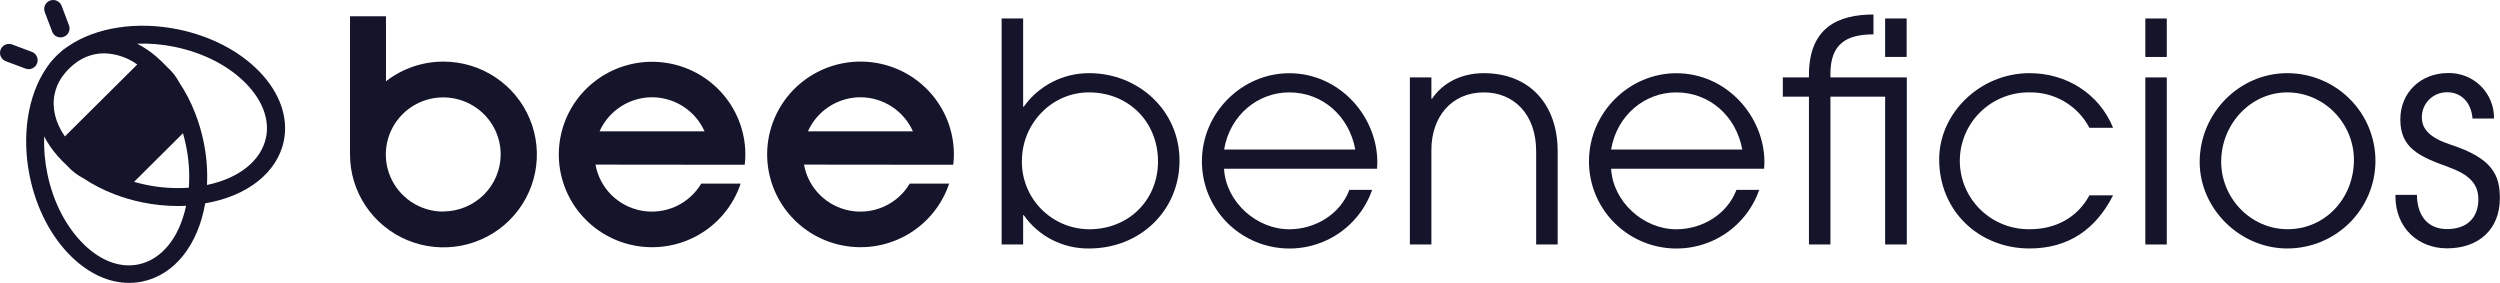 <svg width="707" height="80" viewBox="0 0 707 80" fill="none" xmlns="http://www.w3.org/2000/svg">
<path d="M125.397 17.423C119.508 17.416 113.788 19.376 109.153 22.988V4.604H98.984V43.653C98.976 48.849 100.52 53.931 103.42 58.256C106.319 62.58 110.444 65.952 115.272 67.945C120.1 69.938 125.414 70.463 130.543 69.453C135.671 68.443 140.382 65.943 144.081 62.27C147.779 58.598 150.299 53.917 151.32 48.82C152.342 43.724 151.819 38.441 149.819 33.639C147.819 28.838 144.431 24.735 140.083 21.848C135.736 18.961 130.625 17.422 125.397 17.423V17.423ZM125.397 59.836C122.183 59.845 119.038 58.905 116.36 57.136C113.683 55.367 111.594 52.849 110.358 49.899C109.121 46.949 108.793 43.701 109.415 40.566C110.037 37.431 111.58 34.549 113.85 32.286C116.12 30.024 119.014 28.481 122.167 27.855C125.319 27.228 128.588 27.545 131.558 28.766C134.529 29.987 137.069 32.056 138.856 34.713C140.643 37.369 141.597 40.493 141.597 43.688C141.583 47.956 139.872 52.044 136.837 55.062C133.802 58.081 129.69 59.784 125.397 59.8V59.836Z" fill="#14142B"/>
<path d="M210.606 46.596C210.734 45.62 210.794 44.637 210.786 43.653C210.776 37.062 208.27 30.717 203.766 25.88C199.262 21.044 193.091 18.07 186.481 17.553C179.871 17.035 173.308 19.01 168.097 23.085C162.886 27.161 159.411 33.037 158.362 39.545C157.314 46.053 158.769 52.714 162.438 58.204C166.108 63.693 171.722 67.607 178.164 69.167C184.606 70.727 191.402 69.819 197.201 66.623C202.999 63.426 207.374 58.177 209.454 51.919H198.313C196.631 54.754 194.117 57.009 191.107 58.38C188.097 59.751 184.737 60.172 181.479 59.588C178.221 59.003 175.222 57.44 172.884 55.109C170.547 52.778 168.985 49.792 168.407 46.551L210.606 46.596ZM184.381 27.505C187.532 27.511 190.614 28.425 193.253 30.137C195.891 31.849 197.974 34.285 199.249 37.149H169.55C170.822 34.291 172.9 31.859 175.532 30.148C178.163 28.437 181.237 27.519 184.381 27.505V27.505Z" fill="#14142B"/>
<path d="M269.581 46.596C269.704 45.62 269.765 44.637 269.761 43.653C269.759 37.055 267.257 30.7 262.754 25.853C258.251 21.006 252.077 18.023 245.46 17.497C238.844 16.971 232.271 18.941 227.051 23.015C221.83 27.09 218.344 32.969 217.288 39.482C216.231 45.996 217.681 52.666 221.349 58.165C225.016 63.664 230.633 67.588 237.08 69.156C243.527 70.724 250.332 69.821 256.139 66.627C261.947 63.433 266.331 58.181 268.42 51.919H257.278C255.597 54.754 253.082 57.009 250.073 58.38C247.063 59.751 243.703 60.172 240.445 59.588C237.187 59.003 234.187 57.44 231.85 55.109C229.513 52.778 227.95 49.792 227.372 46.551L269.581 46.596ZM243.338 27.505C246.484 27.516 249.56 28.433 252.194 30.144C254.827 31.856 256.906 34.289 258.178 37.149H228.479C229.753 34.286 231.834 31.851 234.472 30.14C237.109 28.428 240.188 27.513 243.338 27.505V27.505Z" fill="#14142B"/>
<path d="M73.29 20.179C67.683 14.408 59.556 10.195 50.413 8.316C38.857 5.937 27.265 7.681 19.4 13.004C19.195 13.131 18.997 13.268 18.806 13.415H18.761C17.988 13.953 17.26 14.552 16.583 15.205C16.133 15.616 15.683 16.028 15.368 16.403L15.26 16.52C14.621 17.188 14.037 17.906 13.514 18.667L13.154 19.186C7.817 26.995 6.053 38.5 8.438 50.004C10.328 59.093 14.567 67.171 20.372 72.745C25.322 77.504 30.937 80 36.499 80C37.754 80 39.005 79.874 40.234 79.624C49.297 77.763 55.992 69.354 58.026 57.501C69.96 55.47 78.419 48.815 80.273 39.824C81.605 33.213 79.148 26.199 73.29 20.179ZM41.287 52.259C40.153 52.026 39.028 51.749 37.912 51.436L51.744 37.677C52.059 38.777 52.338 39.904 52.572 41.032C53.414 44.99 53.693 49.046 53.4 53.082C49.344 53.371 45.266 53.094 41.287 52.259ZM18.347 38.58C15.647 34.68 14.639 30.529 15.44 26.637C15.772 25.022 16.407 23.484 17.312 22.102L17.654 21.601C18.095 20.999 18.569 20.423 19.076 19.874C19.229 19.713 19.382 19.552 19.544 19.4C19.706 19.248 19.859 19.087 20.03 18.935C20.596 18.413 21.198 17.928 21.83 17.486L22.073 17.316L22.19 17.244C23.592 16.329 25.155 15.686 26.797 15.348C27.665 15.169 28.549 15.079 29.434 15.079C32.812 15.164 36.086 16.265 38.821 18.237L18.347 38.58ZM39.136 74.776C34.078 75.813 28.651 73.881 23.837 69.22C18.788 64.345 15.035 57.197 13.388 49.083C12.672 45.627 12.37 42.098 12.488 38.571C13.508 40.538 14.765 42.373 16.232 44.037C16.25 44.06 16.272 44.081 16.295 44.1L16.349 44.172C17.179 45.112 18.059 46.008 18.986 46.855C20.295 48.319 21.863 49.532 23.612 50.434C26.334 52.235 29.246 53.735 32.296 54.907C34.882 55.899 37.546 56.677 40.261 57.233C43.559 57.912 46.918 58.256 50.286 58.261C51.069 58.261 51.852 58.261 52.626 58.181C50.745 67.171 45.733 73.416 39.136 74.776V74.776ZM75.225 38.894C73.865 45.442 67.584 50.425 58.539 52.312C58.74 48.175 58.41 44.03 57.558 39.976C57.007 37.321 56.239 34.715 55.263 32.184C55.231 32.083 55.192 31.984 55.146 31.889C53.992 28.916 52.52 26.076 50.755 23.417C49.851 21.684 48.63 20.134 47.155 18.846C46.305 17.925 45.404 17.053 44.455 16.233L44.401 16.171L44.248 16.046C42.582 14.597 40.745 13.356 38.776 12.351C42.327 12.225 45.881 12.525 49.359 13.245C57.522 14.918 64.713 18.613 69.618 23.668C74.288 28.48 76.268 33.875 75.225 38.894ZM12.695 3.521C12.561 3.207 12.492 2.87 12.492 2.529C12.493 2.188 12.562 1.85 12.697 1.537C12.832 1.223 13.029 0.94 13.277 0.704C13.525 0.468 13.818 0.284 14.139 0.164C14.46 0.043 14.802 -0.012 15.144 0.002C15.487 0.016 15.823 0.099 16.133 0.245C16.443 0.392 16.72 0.599 16.947 0.855C17.174 1.11 17.348 1.409 17.456 1.732L19.508 7.153C19.626 7.463 19.682 7.794 19.672 8.125C19.662 8.457 19.586 8.783 19.449 9.086C19.312 9.388 19.116 9.661 18.873 9.888C18.63 10.115 18.344 10.292 18.032 10.41C17.745 10.522 17.44 10.579 17.132 10.58C16.615 10.579 16.111 10.423 15.687 10.13C15.262 9.838 14.937 9.423 14.756 8.942L12.695 3.521ZM8.096 19.561C7.788 19.561 7.483 19.504 7.196 19.391L1.742 17.352C1.417 17.244 1.117 17.072 0.86 16.846C0.603 16.62 0.394 16.345 0.247 16.037C0.1 15.729 0.016 15.395 0.002 15.054C-0.012 14.713 0.043 14.373 0.165 14.054C0.286 13.735 0.471 13.444 0.708 13.198C0.946 12.952 1.231 12.756 1.546 12.622C1.861 12.488 2.201 12.418 2.544 12.418C2.887 12.418 3.227 12.486 3.542 12.619L8.996 14.659C9.555 14.867 10.023 15.264 10.318 15.781C10.612 16.297 10.715 16.9 10.608 17.484C10.501 18.068 10.19 18.596 9.731 18.976C9.272 19.355 8.693 19.563 8.096 19.561V19.561Z" fill="#14142B"/>
<path d="M283.26 69.14V5.23H289.344V30.189H289.515C291.601 27.241 294.372 24.837 297.594 23.183C300.816 21.528 304.392 20.673 308.018 20.689C321.923 20.689 333.568 31.227 333.568 45.388C333.568 59.55 322.445 70.267 308.018 70.267C304.394 70.324 300.81 69.495 297.584 67.852C294.357 66.21 291.587 63.804 289.515 60.847H289.344V69.14H283.26ZM307.937 26.128C297.507 26.128 288.993 34.85 288.993 45.558C288.961 48.068 289.428 50.559 290.368 52.889C291.309 55.218 292.703 57.34 294.471 59.131C296.239 60.923 298.347 62.35 300.672 63.329C302.996 64.308 305.493 64.82 308.018 64.837C319.322 64.837 327.484 56.463 327.484 45.666C327.475 34.51 319.232 26.128 307.937 26.128Z" fill="#14142B"/>
<path d="M346.159 47.723C346.68 57.134 355.374 64.837 364.581 64.837C371.961 64.837 378.98 60.605 381.608 53.699H388.034C386.124 59.209 382.308 63.865 377.265 66.838C372.223 69.812 366.282 70.908 360.502 69.933C354.722 68.957 349.479 65.973 345.706 61.512C341.934 57.051 339.877 51.404 339.904 45.576C339.904 31.844 351.288 20.706 364.581 20.706C378.827 20.706 389.51 32.882 389.51 45.925C389.51 46.533 389.429 47.133 389.429 47.714L346.159 47.723ZM383.273 42.284C381.536 32.784 373.976 26.128 364.599 26.128C355.734 26.128 347.823 32.524 346.177 42.284H383.273Z" fill="#14142B"/>
<path d="M434.427 69.14V42.803C434.427 32.175 428.001 26.128 419.658 26.128C410.443 26.128 404.8 33.123 404.8 42.364V69.14H398.716V21.896H404.8V27.944H404.971C408.013 23.363 413.404 20.689 419.568 20.689C432.69 20.689 440.511 29.634 440.511 42.803V69.14H434.427Z" fill="#14142B"/>
<path d="M455.621 47.723C456.17 57.134 464.828 64.837 474.044 64.837C481.423 64.837 488.443 60.605 491.071 53.699H497.497C495.587 59.209 491.77 63.865 486.728 66.838C481.686 69.812 475.745 70.908 469.965 69.933C464.185 68.957 458.941 65.973 455.169 61.512C451.396 57.051 449.34 51.404 449.366 45.576C449.366 31.844 460.751 20.706 474.044 20.706C488.29 20.706 498.982 32.882 498.982 45.925C498.982 46.533 498.892 47.133 498.892 47.714L455.621 47.723ZM492.718 42.284C490.981 32.784 483.421 26.128 474.044 26.128C465.179 26.128 457.268 32.524 455.621 42.284H492.718Z" fill="#14142B"/>
<path d="M533.117 69.14V27.335H517.647V69.14H511.572V27.335H504.183V21.896H511.572V21.207C511.572 7.789 519.825 4.103 529.814 4.103V9.721C522.164 9.721 517.647 12.405 517.647 20.858V21.896H539.246V69.14H533.117ZM533.117 16.108V5.23H539.201V16.108H533.117Z" fill="#14142B"/>
<path d="M597.582 55.238C592.713 64.819 584.982 70.267 573.948 70.267C559.783 70.267 548.398 59.809 548.398 45.048C548.398 32.086 559.873 20.689 573.948 20.689C584.37 20.689 593.667 26.477 597.582 36.147H590.886C589.295 33.1 586.886 30.552 583.927 28.783C580.967 27.014 577.572 26.095 574.119 26.128C571.529 26.072 568.952 26.532 566.543 27.479C564.133 28.426 561.937 29.842 560.085 31.644C558.233 33.446 556.761 35.598 555.757 37.972C554.752 40.347 554.235 42.897 554.235 45.473C554.235 48.049 554.752 50.599 555.757 52.974C556.761 55.349 558.233 57.5 560.085 59.302C561.937 61.104 564.133 62.52 566.543 63.467C568.952 64.415 571.529 64.874 574.119 64.819C581.319 64.819 587.502 61.536 590.886 55.238H597.582Z" fill="#14142B"/>
<path d="M606.698 16.108V5.23H612.764V16.108H606.698ZM606.698 69.14V21.896H612.764V69.14H606.698Z" fill="#14142B"/>
<path d="M622.07 45.818C622.07 31.916 633.364 20.689 646.837 20.689C653.45 20.689 659.794 23.3 664.47 27.949C669.147 32.598 671.775 38.903 671.775 45.478C671.775 52.052 669.147 58.357 664.47 63.006C659.794 67.655 653.45 70.267 646.837 70.267C633.364 70.267 622.07 58.95 622.07 45.818ZM665.691 45.218C665.691 34.939 657.348 26.128 646.837 26.128C636.496 26.128 628.153 35.074 628.153 45.737C628.153 56.096 636.586 64.819 646.918 64.819C657.609 64.837 665.691 56.016 665.691 45.218V45.218Z" fill="#14142B"/>
<path d="M699.223 33.526C698.872 28.946 696.01 26.092 692.096 26.092C691.151 26.074 690.213 26.244 689.336 26.593C688.459 26.942 687.661 27.462 686.99 28.123C686.319 28.783 685.787 29.571 685.428 30.439C685.068 31.307 684.887 32.238 684.896 33.177C684.896 36.63 687.326 39.046 693.149 40.951C704.704 44.753 706.963 49.325 706.963 56.061C706.963 64.703 701.14 70.231 692.015 70.231C683.852 70.231 677.426 64.443 677.426 55.462V55.113H683.501C683.591 61.375 686.894 64.783 692.015 64.783C697.495 64.783 700.879 61.759 700.879 56.32C700.879 51.749 697.927 49.244 692.456 47.258C684.113 44.234 678.812 41.891 678.812 33.777C678.812 26.181 684.545 20.653 692.366 20.653C694.074 20.622 695.771 20.935 697.356 21.571C698.941 22.207 700.38 23.155 701.588 24.356C702.796 25.558 703.748 26.989 704.387 28.565C705.026 30.14 705.339 31.828 705.307 33.526H699.223Z" fill="#14142B"/>
</svg>
